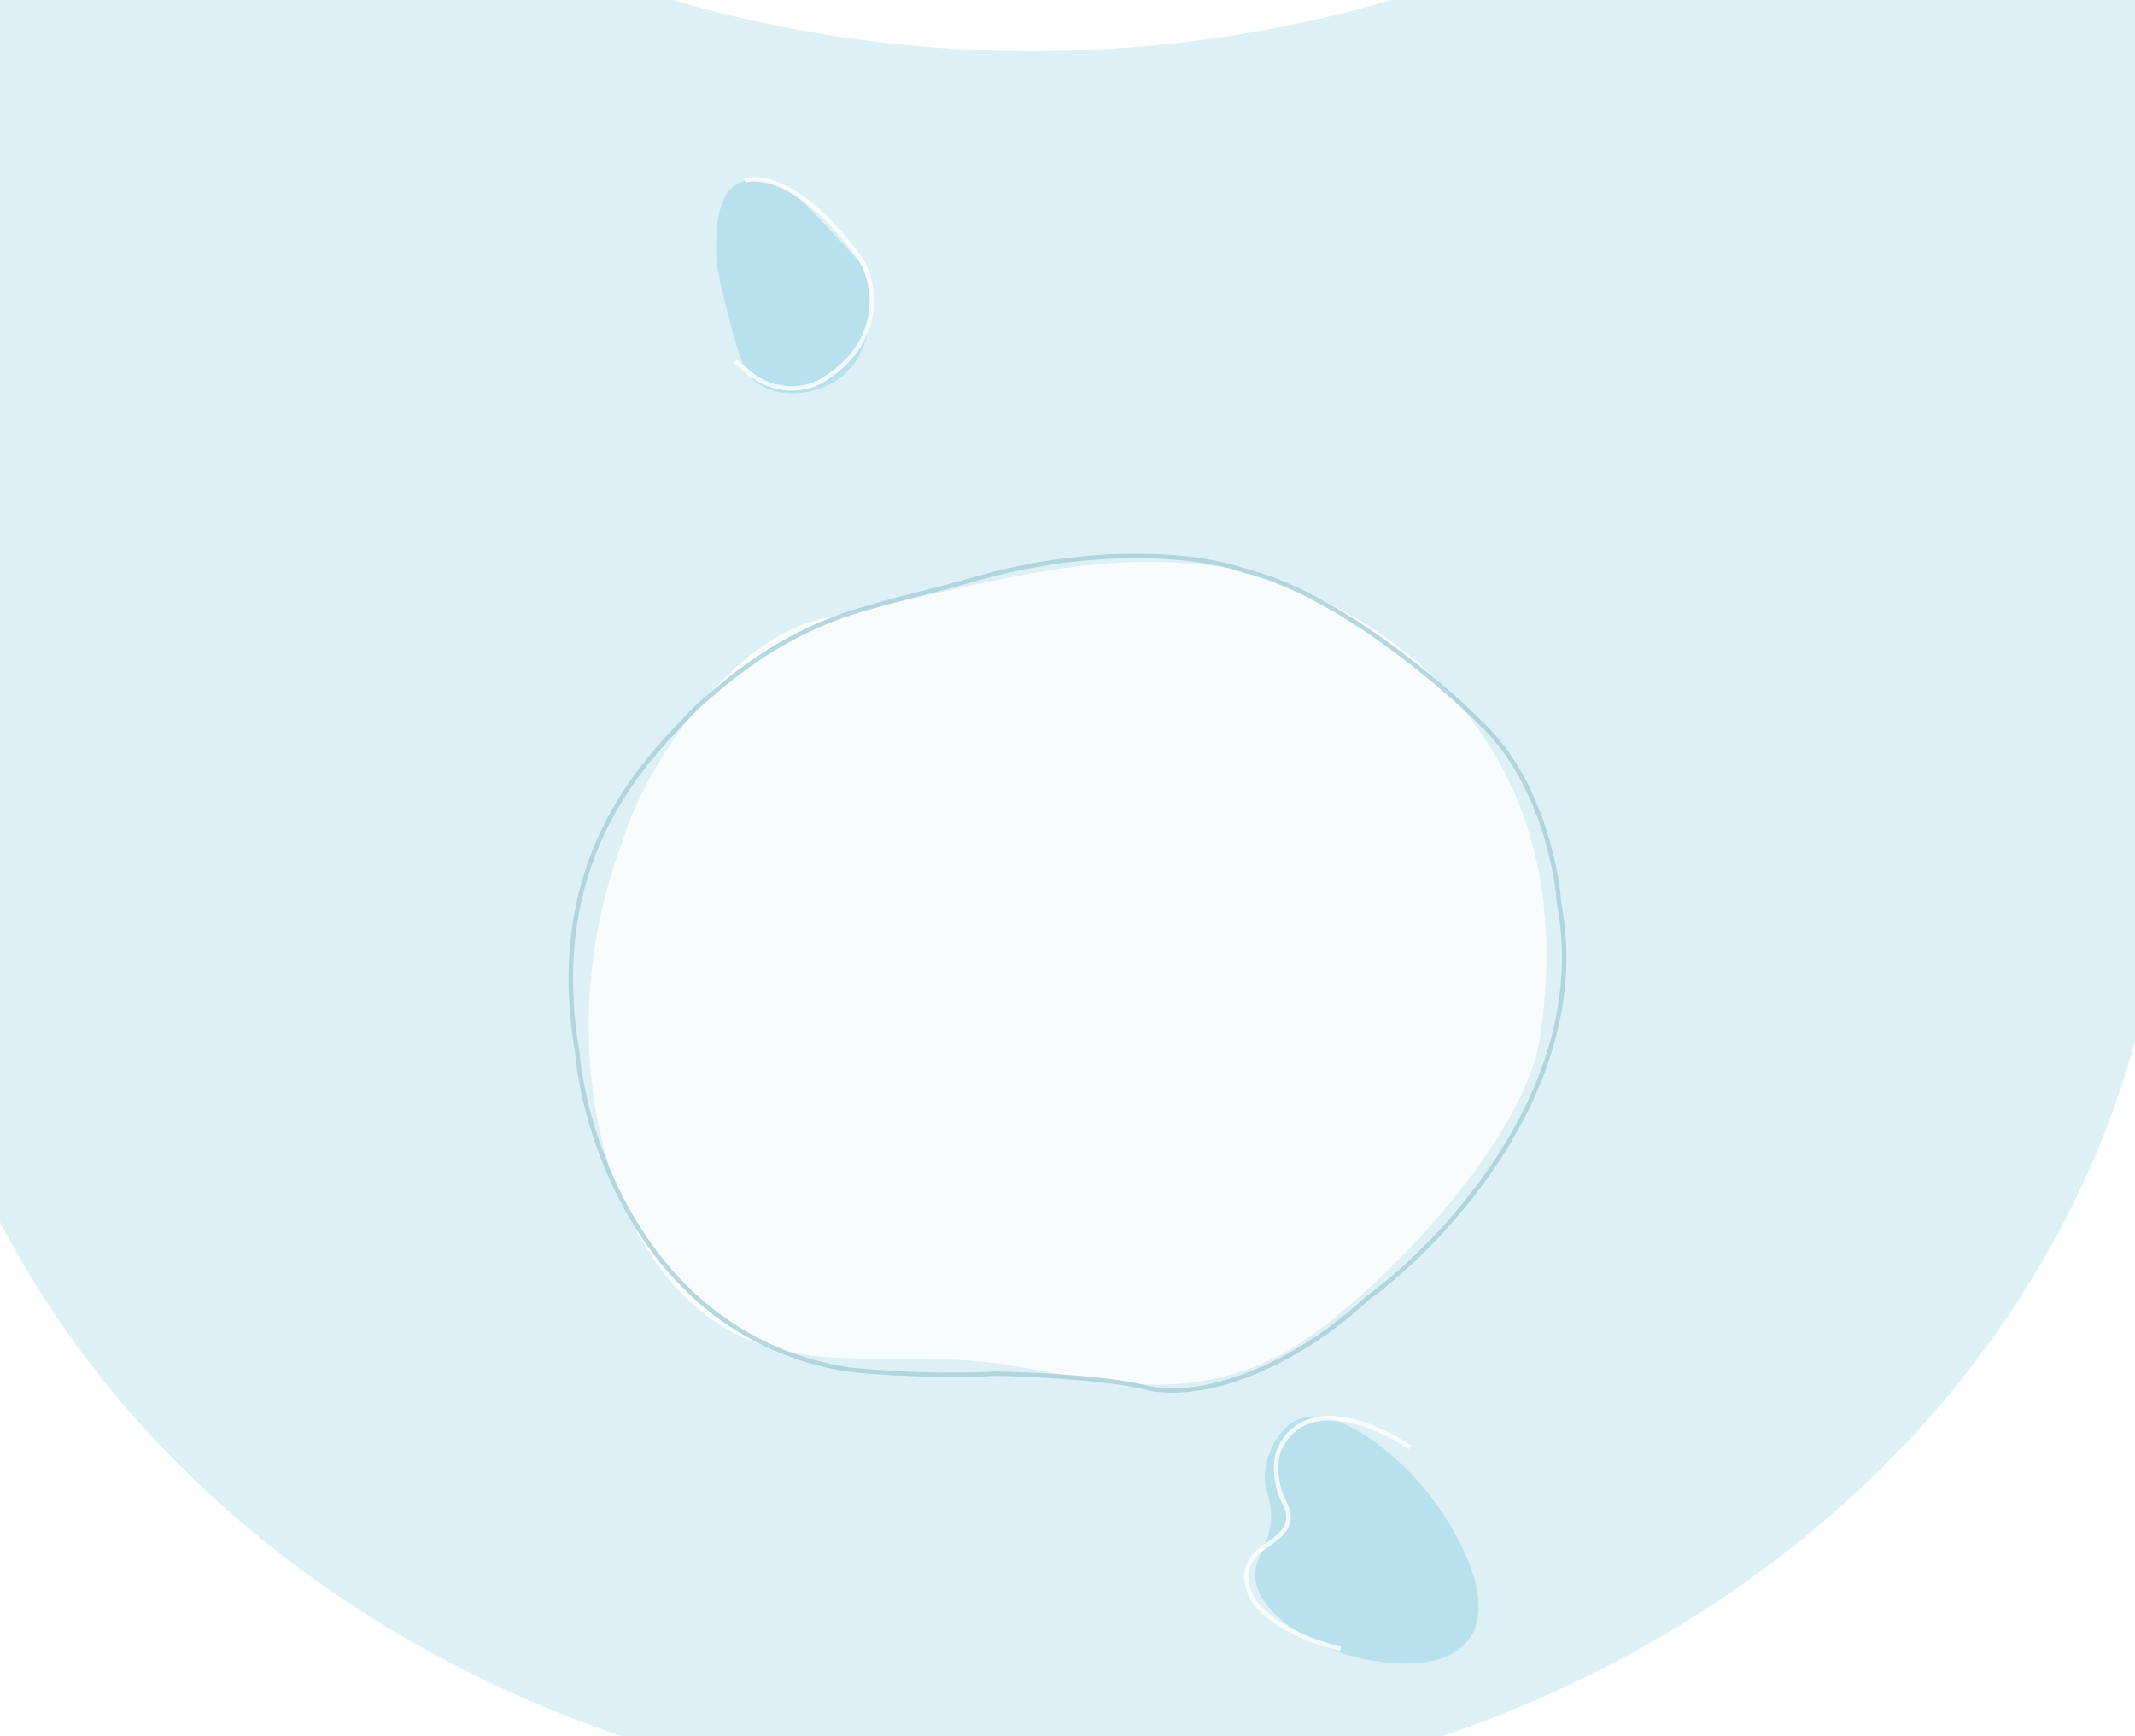 <svg width="1440" height="1171" viewBox="0 0 1440 1171" fill="none" xmlns="http://www.w3.org/2000/svg"><rect x="0" y="0" width="1440" height="1171" fill="#808080" stroke="none"/><g clip-path="url(#clip0_228_50)"><path fill="#DCF0F6" d="M0 0h1440v1171H0z"/><path d="M652.828 1129.65L-50.763 528.706V1406H652.828v-276.35zM908.156 1129.65L1510 528.706V1406H908.156v-276.35z" fill="#fff"/><ellipse cx="696.023" cy="546.252" rx="765.023" ry="670.252" fill="#DCF0F6"/><path fill="#DCF0F6" d="M900 0v1171H540V0z"/><path d="M801.032-226.475c29.992 22.738 13.436 56.146 65.376 89.872 19.061 12.377 26.099 11.002 40.298 22.792 29.932 24.853 40.614 65.805 23.202 91.803-35.871 53.551-200.878 58.521-311.254 38.907-24.28-4.319-206.96-36.801-211.335-112.569-3.232-55.971 92.911-99.174 118.366-110.618 89.343-40.141 226.646-57.1 275.347-20.186z" fill="#fff"/><path d="M862.396 914.527c-61.551 31.304-117.434 17.829-172.692 7.818-29.177-5.276-58.927-6.388-89.457-6.007-31.155.382-61.789-.349-90.082-10.519-96.255-34.642-145.104-192.815-90.076-339.008 15.904-52.287 73.21-136.389 135.102-149.642 123.887-26.505 186.663-48.552 279.932-33.004 90.651 22.546 234.837 109.994 203.557 315.744-11.6 76.307-124.598 188.335-176.284 214.618z" fill="#fff" fill-opacity=".8"/><path opacity=".8" d="M389.264 709.202c-22.882-135.486 52.52-201.89 79.414-230.83 27.629-25.307 54.816-45.14 89.893-59.417 26.252-10.685 71.916-20.334 93.228-26.712 87.506-26.189 159.999-17.277 186.694-7.506 60.571 14.33 132.918 75.45 161.517 104.219 37.42 36.152 49.92 95.128 51.49 120.097 23.42 121.481-76.387 228.387-129.218 266.656-57.205 52.924-118.112 68.394-149.406 60.251-25.036-6.513-77.732-8.956-100.951-9.363-39.572 2.28-83.115-.95-99.941-2.85-132.985-21.169-177.224-151.851-182.72-214.545z" stroke="#A8CDD5" stroke-width="3"/><path stroke="#000" stroke-width="4.186" d="M1609.12-2572.33v4526.79h-3589.53v-4526.79z"/><path d="M846.588 1064.16c-.981-15.45 13.595-24.14 10.172-48.77-1.257-9.04-3.536-10.15-3.687-17.845-.319-16.222 9.365-34.035 21.904-39.76 25.831-11.791 70.944 24.429 94.116 57.255 5.096 7.22 43.437 61.56 21.46 90.96-16.239 21.73-54.833 15.73-65.053 14.14-35.863-5.57-77.318-30.91-78.912-55.98z" fill="#B9E1ED"/><path opacity=".8" d="M950.982 976.368c-22.372-15.396-71.402-36.506-88.55 2.227-2.759 8.013-2.6 22.765 3.715 34.665 8.872 16.73-4.518 23.99-13.941 30.61-13.278 9.32-14.088 21.54-8.064 33.3 7.53 14.69 33.015 28.62 60.071 35.02" stroke="#fff" stroke-width="3"/><path d="M488.169 200.635c8.393 34.003 12.592 50.988 23.259 58.213 15.026 10.161 38.186 7.661 53.313-2.658 25.73-17.528 27.074-56.883 15.473-78.648-1.101-2.072-11.11-12.64-31.062-33.797-7.149-7.585-11.138-11.664-17.99-15.311-4.536-2.427-20.787-11.074-33.119-4.772-14.683 7.512-14.967 31.758-15.103 44.041-.062 4.197.138 12.357 5.229 32.932z" fill="#B9E1ED"/><path opacity=".8" d="M502.371 122.061c10.466-3.92 40.545.888 77.131 51.481 12.286 17.8 16.836 58.625-25.938 83.655-8.722 5.03-31.171 10.429-51.193-8.21L496 243.883" stroke="#fff" stroke-width="3"/><ellipse cx="696.023" cy="-635.748" rx="765.023" ry="670.252" fill="#fff"/></g><defs><clipPath id="clip0_228_50"><path fill="#fff" d="M0 0h1440v1171H0z"/></clipPath></defs></svg>